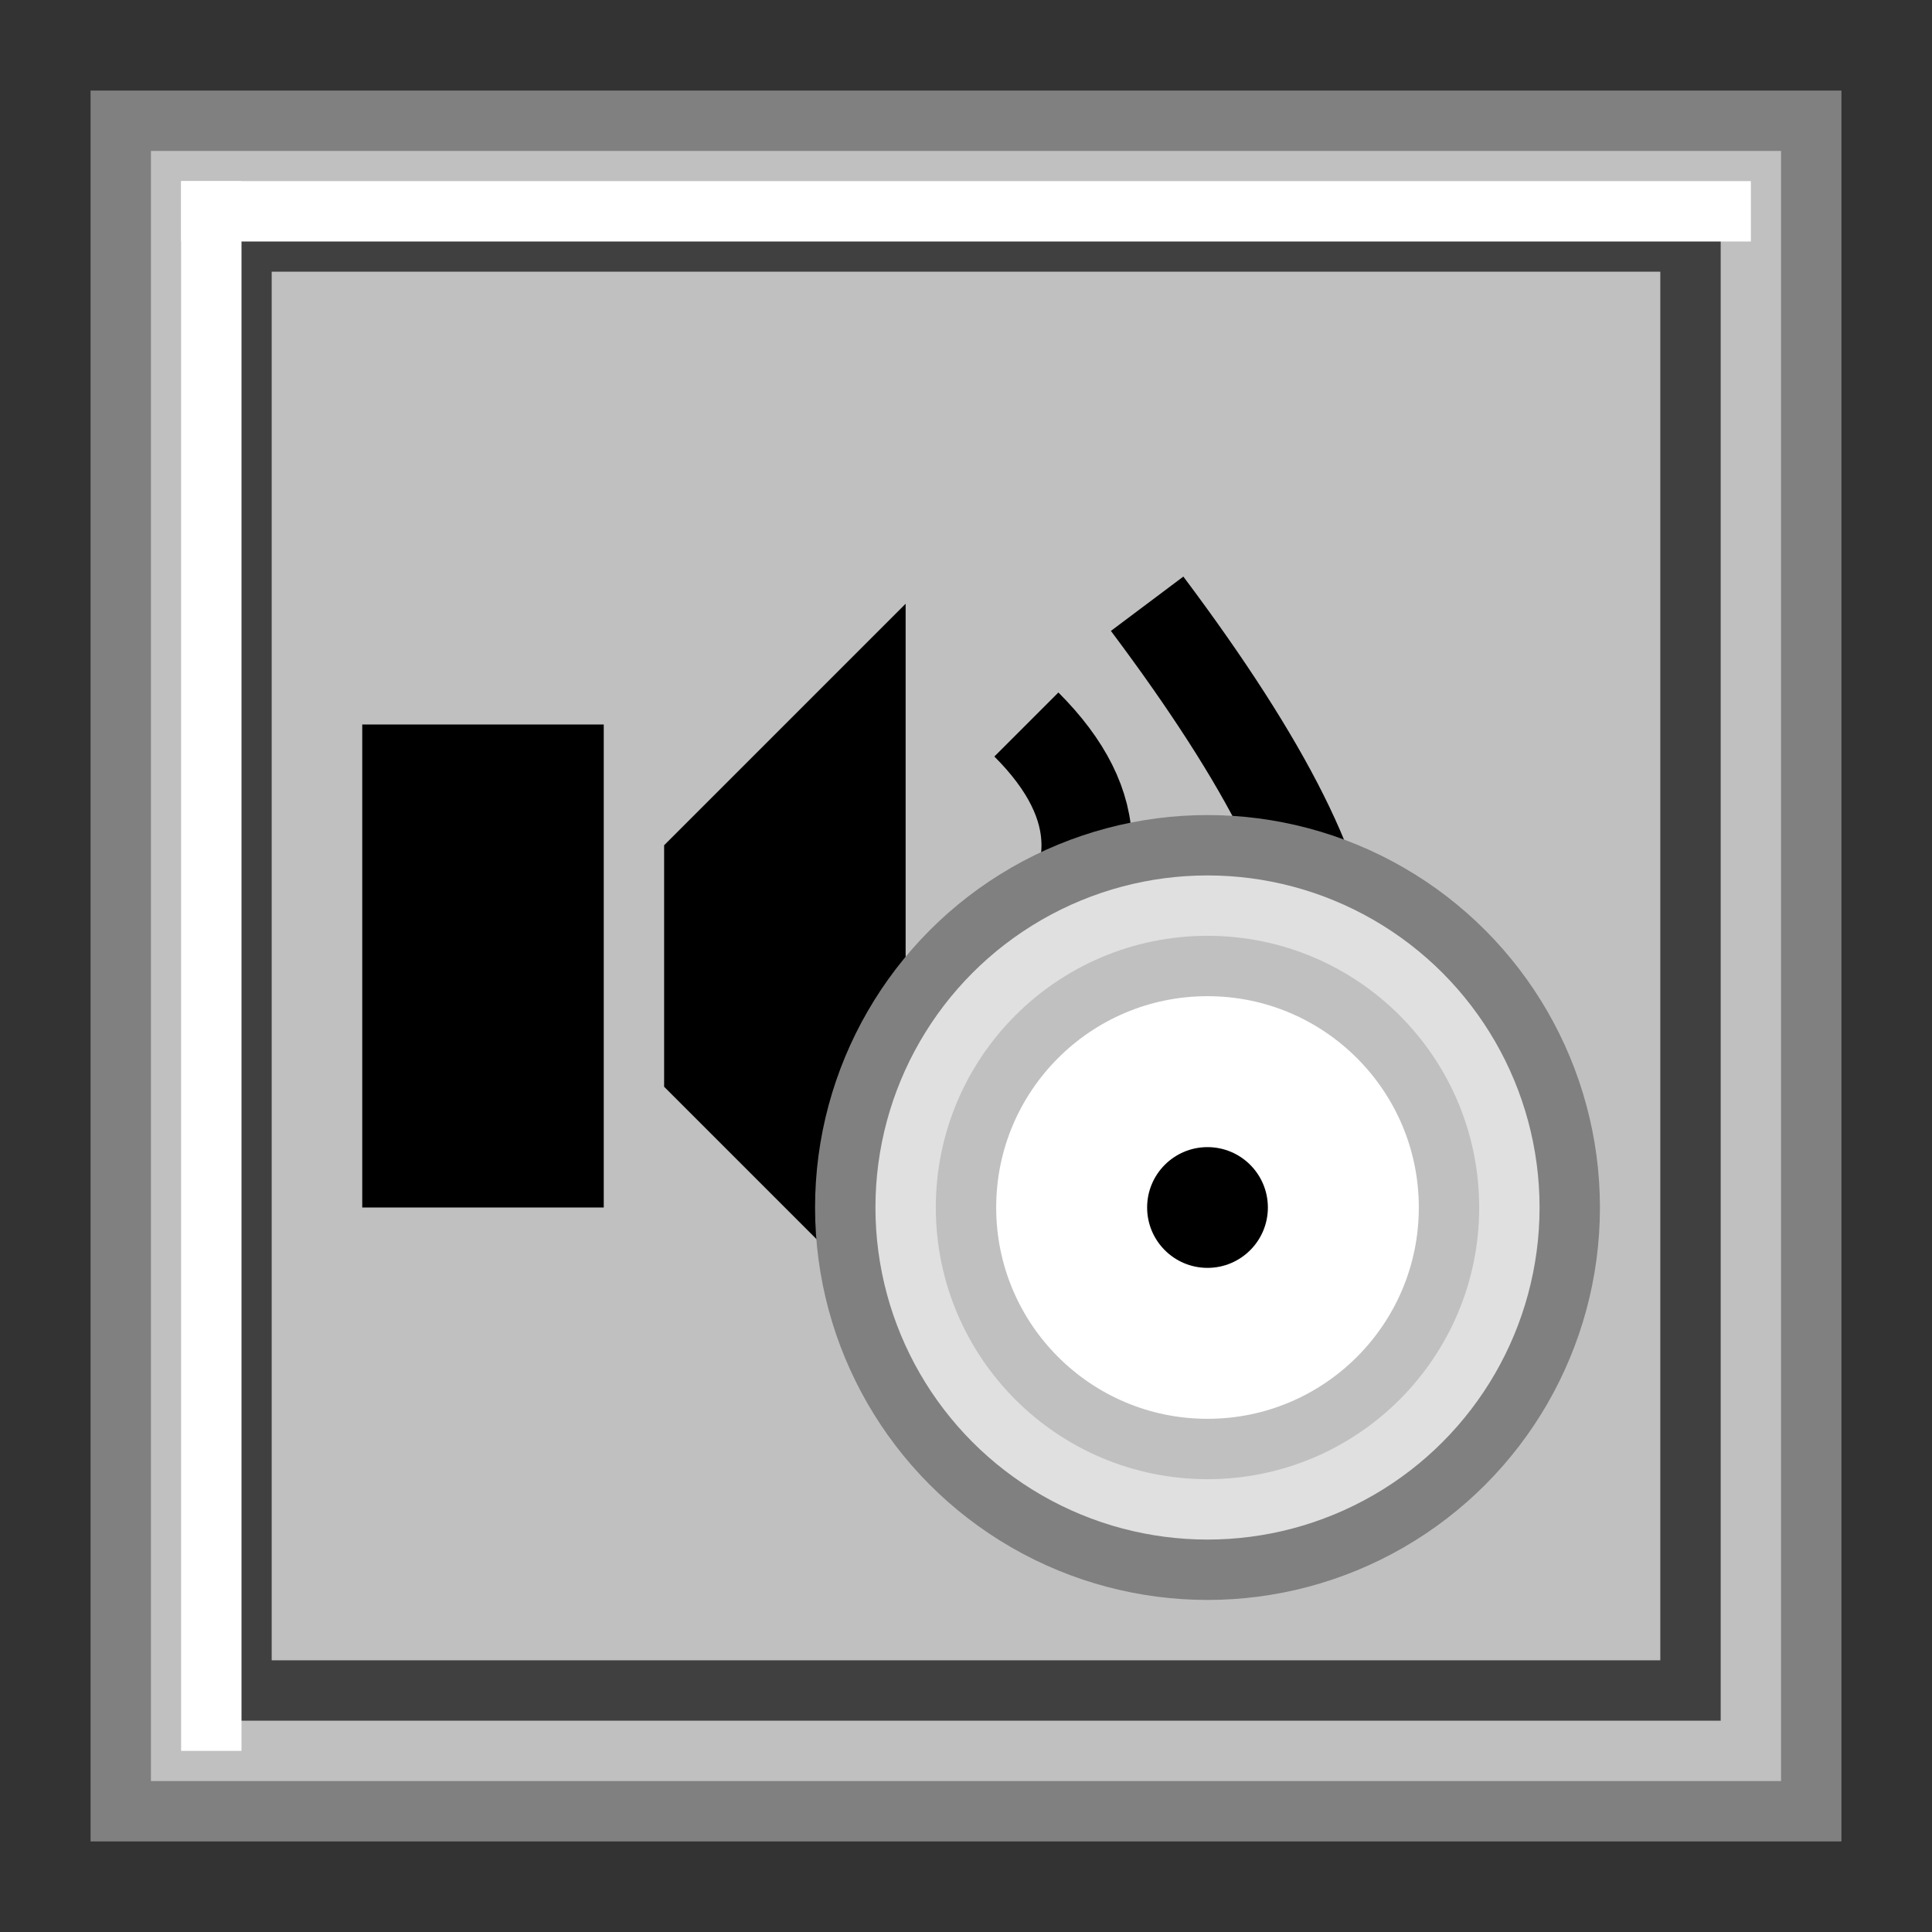 <svg width="32" height="32" viewBox="0 0 32 32" fill="none" xmlns="http://www.w3.org/2000/svg">
  <rect x="0" y="0" width="32" height="32" fill="#333333" stroke="none"/>
  <rect x="2" y="2" width="28" height="28" fill="#c0c0c0" stroke="#808080" stroke-width="1"/>
  <rect x="4" y="4" width="24" height="24" fill="#c0c0c0" stroke="#404040" stroke-width="1"/>
  <rect x="6" y="12" width="4" height="8" fill="#000000"/>
  <path d="M11 14 L15 10 L15 22 L11 18 Z" fill="#000000"/>
  <path d="M17 12 Q19 14 17 16" stroke="#000000" stroke-width="1.5" fill="none"/>
  <path d="M19 10 Q22 14 22 16 Q22 18 19 22" stroke="#000000" stroke-width="1.5" fill="none"/>
  <circle cx="20" cy="20" r="6" fill="#e0e0e0" stroke="#808080"/>
  <circle cx="20" cy="20" r="4" fill="#ffffff" stroke="#c0c0c0"/>
  <circle cx="20" cy="20" r="1" fill="#000000"/>
  <rect x="3" y="3" width="26" height="1" fill="#ffffff"/>
  <rect x="3" y="3" width="1" height="26" fill="#ffffff"/>
</svg>
